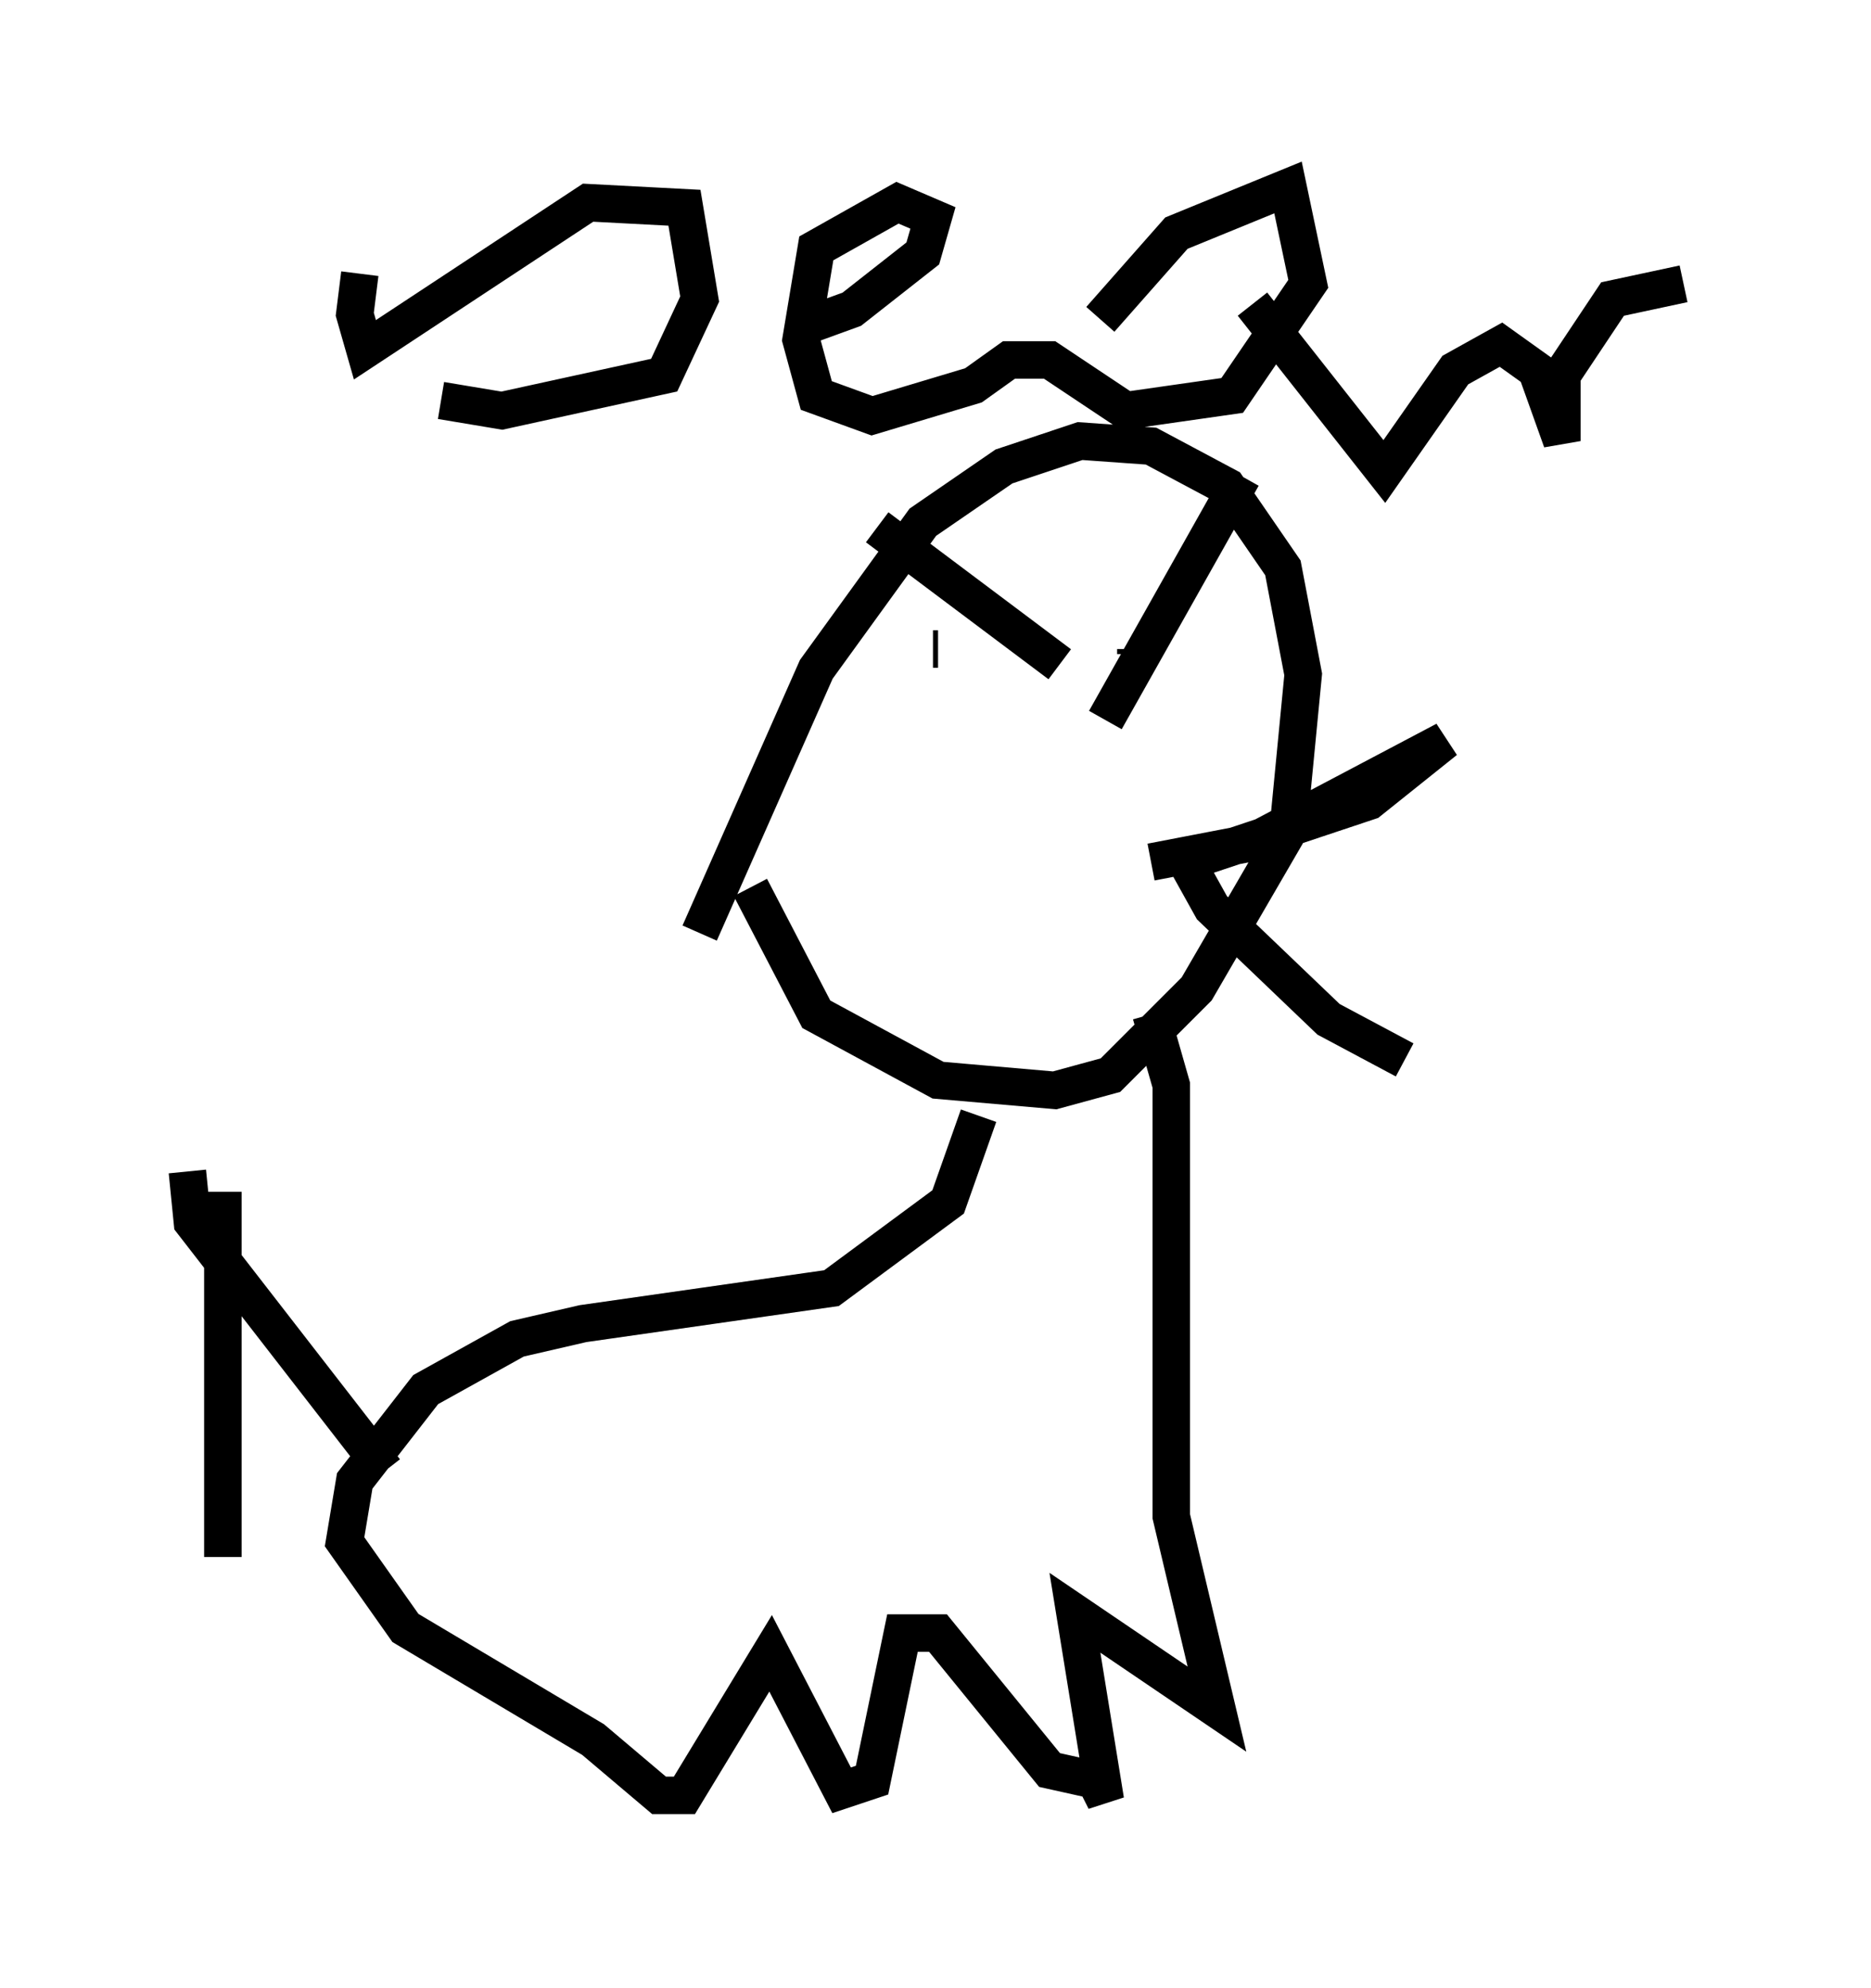 <?xml version="1.0" encoding="utf-8" ?>
<svg baseProfile="full" height="53.031" version="1.1" width="49.918" xmlns="http://www.w3.org/2000/svg" xmlns:ev="http://www.w3.org/2001/xml-events" xmlns:xlink="http://www.w3.org/1999/xlink"><defs /><rect fill="white" height="53.031" width="49.918" x="0" y="0" /><path d="M20.02, 21.103 m0.0, 2.571 l1.759, 3.383 3.248, 1.759 l3.112, 0.271 1.488, -0.406 l2.3, -2.3 2.436, -4.195 l0.406, -4.195 -0.541, -2.842 l-1.488, -2.165 -2.03, -1.083 l-1.894, -0.135 -2.03, 0.677 l-2.165, 1.488 -2.842, 3.924 l-3.112, 7.036 m12.043, -1.894 l3.518, -0.677 -0.541, 0.0 l4.871, -2.571 -2.03, 1.624 l-4.871, 1.624 0.677, 1.218 l3.112, 2.977 2.03, 1.083 m-12.584, -10.961 l0.135, 0.0 m6.36, -0.812 l0.0, 0.0 m-1.083, 0.812 l0.0, 0.135 m-6.901, -3.383 l4.871, 3.654 m4.871, -5.007 l-3.654, 6.495 m3.789, -0.406 l0.0, 0.0 m-7.172, 10.961 l-0.812, 2.3 -3.112, 2.3 l-6.631, 0.947 -1.759, 0.406 l-2.436, 1.353 -1.894, 2.436 l-0.271, 1.624 1.624, 2.3 l5.007, 2.977 1.759, 1.488 l0.677, 0.0 2.3, -3.789 l1.894, 3.654 0.812, -0.271 l0.812, -3.924 0.947, 0.0 l2.977, 3.654 1.218, 0.271 l0.271, 0.541 -0.812, -5.007 l3.789, 2.571 -1.218, -5.142 l0.0, -11.502 -0.541, -1.894 m-25.71, 4.195 l0.135, 1.353 5.142, 6.631 m-4.33, -7.442 l0.0, 9.743 m3.654, -34.235 l-0.135, 1.083 0.271, 0.947 l5.954, -3.924 2.571, 0.135 l0.406, 2.436 -0.947, 2.03 l-4.33, 0.947 -1.624, -0.271 m9.472, -1.894 l1.488, -0.541 1.894, -1.488 l0.271, -0.947 -0.947, -0.406 l-2.165, 1.218 -0.406, 2.436 l0.406, 1.488 1.488, 0.541 l2.706, -0.812 0.947, -0.677 l1.083, 0.0 2.03, 1.353 l2.842, -0.406 2.03, -2.977 l-0.541, -2.571 -2.977, 1.218 l-2.03, 2.3 m4.059, -0.406 l3.518, 4.465 1.894, -2.706 l1.218, -0.677 0.947, 0.677 l0.677, 1.894 0.0, -1.759 l1.353, -2.03 1.894, -0.406 " fill="none" stroke="black" stroke-width="1" /></svg>